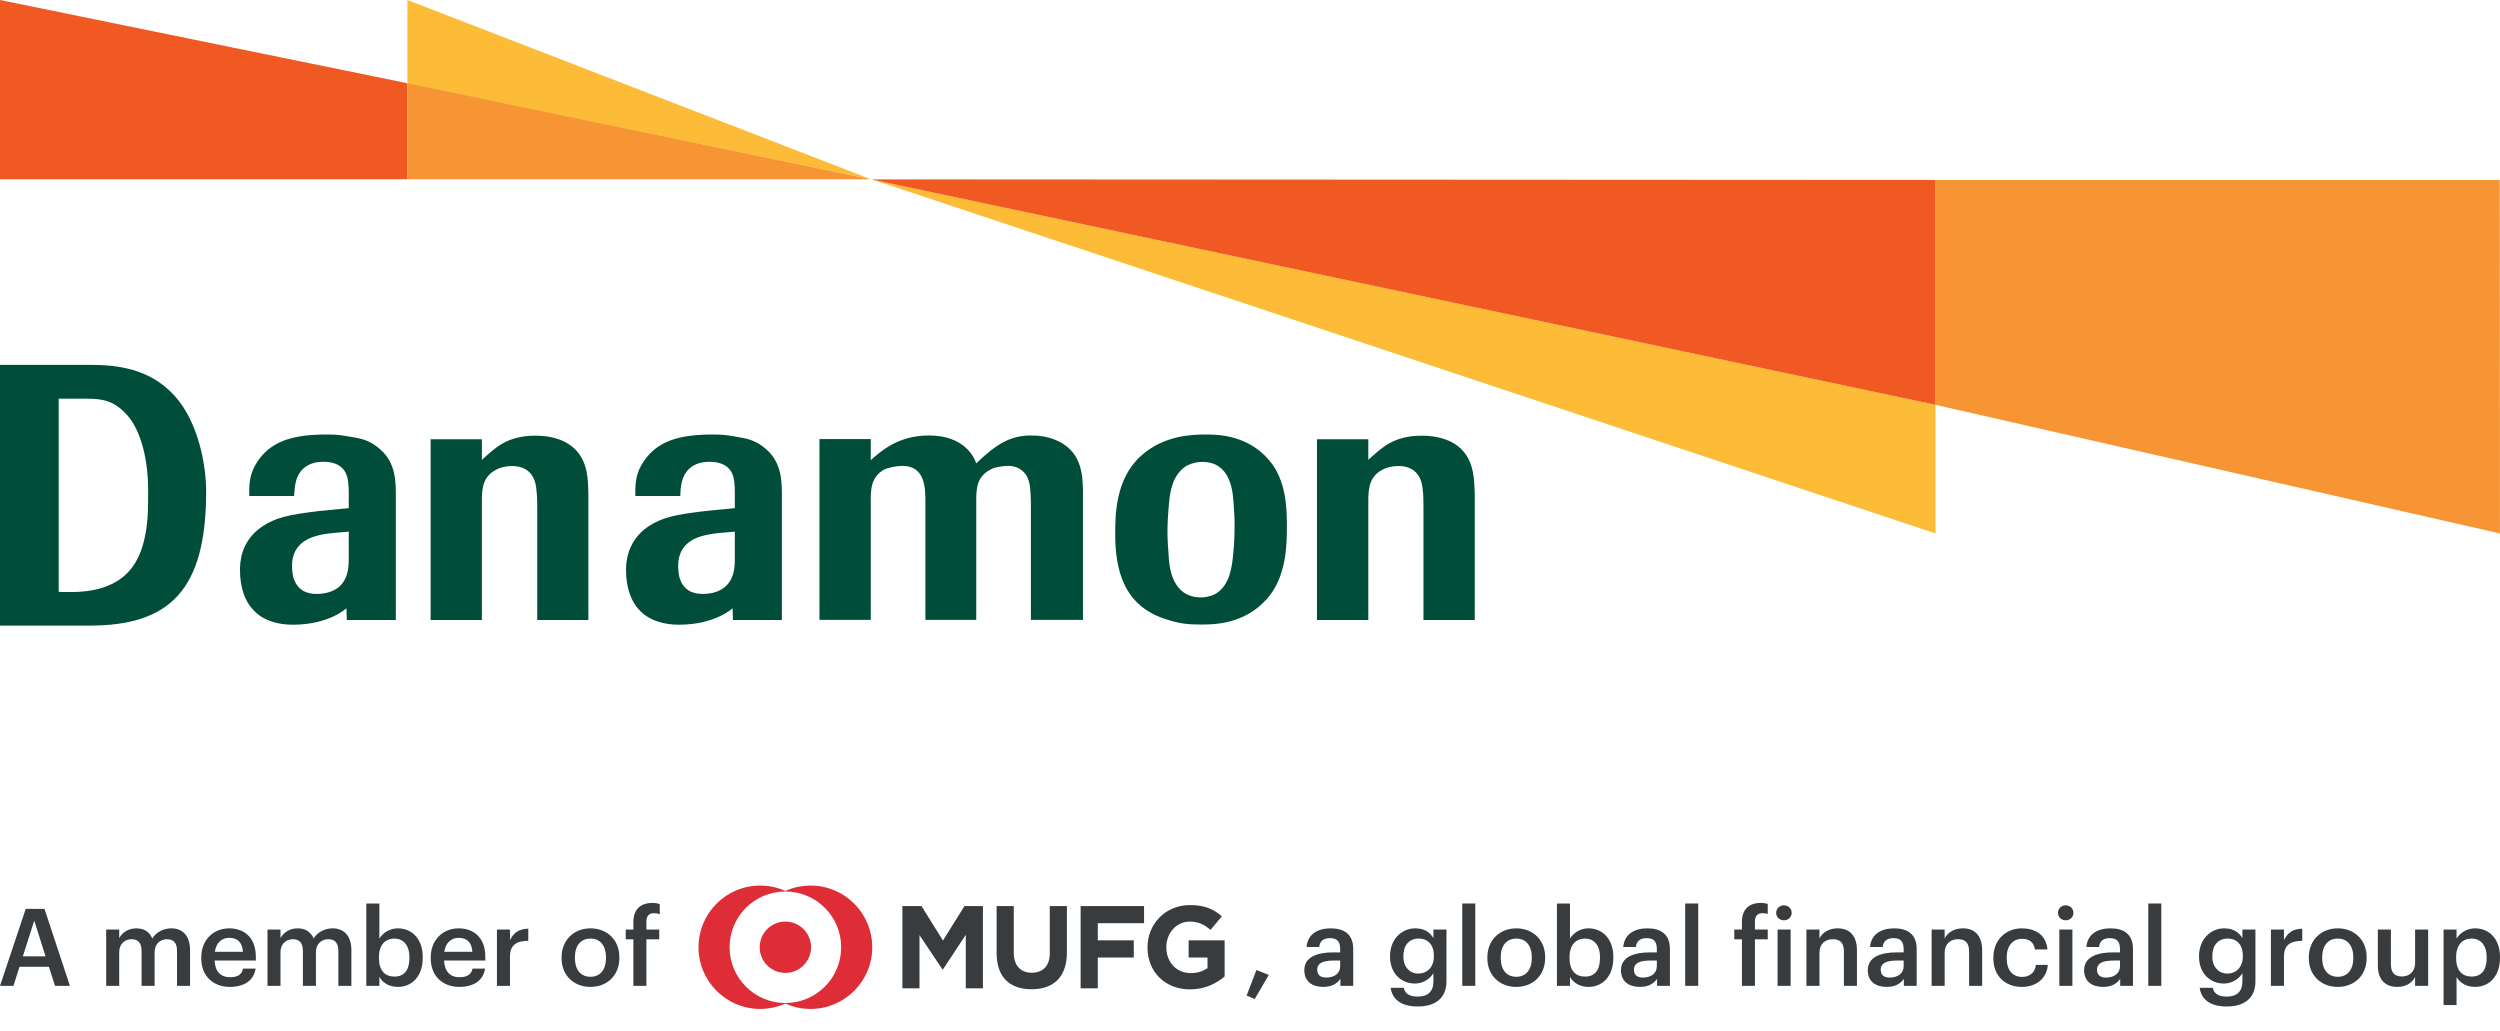 <svg width="80" height="33" viewBox="0 0 80 33" fill="none" xmlns="http://www.w3.org/2000/svg">
<g clip-path="url(#clip0_801_6797)">
<path d="M0 0V5.737H13.038V2.664L0 0Z" fill="#F05A22"/>
<path d="M27.873 5.737L13.037 0L13.038 2.675L27.873 5.737Z" fill="#FDBC38"/>
<path d="M13.038 5.737L27.868 5.737L13.038 2.663L13.038 5.737Z" fill="#F79433"/>
<path d="M61.937 12.951L27.9 5.74L61.937 17.071V12.951Z" fill="#FDBC38"/>
<path d="M26.223 14.05H27.865V14.724C28.182 14.445 28.736 13.935 29.723 13.935C30.848 13.935 31.164 14.61 31.24 14.827C31.91 14.182 32.354 13.935 32.998 13.935C33.31 13.935 33.527 13.983 33.738 14.062C34.619 14.402 34.642 15.188 34.655 15.695V19.836H32.988V16.065C32.976 15.658 32.965 15.428 32.859 15.243C32.836 15.196 32.675 14.908 32.26 14.908C32.12 14.908 31.851 14.942 31.723 15.012C31.268 15.234 31.25 15.608 31.24 15.922V19.836H29.613V16.089C29.613 15.646 29.62 14.908 28.875 14.908C28.71 14.908 28.419 14.957 28.273 15.036C27.865 15.29 27.855 15.658 27.865 16.171V19.836H26.223V14.05ZM18.828 15.783C18.816 15.362 18.816 14.832 18.449 14.424C18.287 14.242 17.909 13.942 17.131 13.942C16.209 13.942 15.839 14.344 15.42 14.715V14.056H13.78V19.84H15.42V15.931C15.434 15.618 15.447 15.226 15.933 15.002C16.033 14.962 16.195 14.912 16.378 14.912C17.098 14.912 17.156 15.514 17.167 15.701C17.192 15.889 17.192 16.078 17.192 16.307V19.84H18.828V15.783ZM47.192 15.783C47.174 15.362 47.174 14.832 46.812 14.424C46.654 14.242 46.267 13.942 45.496 13.942C44.577 13.942 44.203 14.344 43.786 14.715V14.056H42.143V19.84H43.786V15.931C43.802 15.618 43.813 15.226 44.294 15.002C44.398 14.962 44.556 14.912 44.745 14.912C45.461 14.912 45.516 15.514 45.531 15.701C45.551 15.889 45.551 16.078 45.551 16.307V19.84H47.192V15.783ZM40.609 14.724C41.18 15.381 41.18 16.341 41.18 16.85C41.18 17.385 41.18 18.459 40.533 19.175C39.806 19.985 38.826 19.985 38.433 19.985C38.014 19.985 37.79 19.962 37.376 19.836C35.945 19.419 35.687 18.221 35.687 17.091C35.687 16.497 35.687 15.322 36.518 14.582C37.247 13.922 38.179 13.904 38.583 13.904C38.931 13.904 39.917 13.904 40.609 14.724ZM39.458 17.785C39.492 17.465 39.507 17.153 39.507 16.821C39.507 16.573 39.492 16.32 39.472 16.065C39.448 15.708 39.367 14.781 38.482 14.781C38.301 14.781 38.147 14.818 37.983 14.898C37.511 15.176 37.442 15.762 37.412 16.065C37.376 16.445 37.359 16.766 37.359 16.998C37.359 17.256 37.376 17.52 37.397 17.785C37.415 18.139 37.5 19.117 38.433 19.117C38.583 19.117 38.735 19.08 38.876 19.015C39.367 18.743 39.421 18.103 39.458 17.785ZM24.524 14.38C25.028 14.822 25.02 15.443 25.02 15.893V19.84H23.454L23.444 19.464C23.444 19.464 22.89 19.991 21.722 19.991C21.249 19.991 20.754 19.859 20.438 19.498C20.206 19.249 20.033 18.821 20.033 18.252C20.033 18.022 20.049 17.328 20.739 16.85C21.18 16.564 21.558 16.472 22.576 16.352L23.514 16.261V15.802C23.514 15.526 23.506 15.282 23.401 15.095C23.204 14.777 22.823 14.777 22.691 14.777C22.283 14.777 22.067 14.962 21.978 15.086C21.79 15.315 21.779 15.635 21.768 15.872H20.33C20.33 15.603 20.316 15.25 20.514 14.902C20.97 14.086 21.768 13.904 22.829 13.904C23.18 13.904 23.304 13.93 23.661 13.994C24.02 14.047 24.257 14.148 24.524 14.38ZM23.514 17.013C22.948 17.061 22.794 17.072 22.555 17.129C22.101 17.235 21.702 17.494 21.702 18.103C21.702 18.226 21.712 18.354 21.745 18.486C21.868 18.887 22.16 19.006 22.483 19.006C22.625 19.006 22.972 18.988 23.21 18.771C23.506 18.509 23.514 18.134 23.514 17.861V17.013ZM12.168 14.38C12.678 14.822 12.666 15.443 12.666 15.893V19.84H11.098L11.085 19.464C11.085 19.464 10.535 19.991 9.366 19.991C8.892 19.991 8.399 19.859 8.088 19.498C7.852 19.249 7.68 18.821 7.68 18.252C7.68 18.022 7.687 17.328 8.387 16.85C8.822 16.564 9.208 16.472 10.221 16.352L11.16 16.261V15.802C11.16 15.526 11.148 15.282 11.042 15.095C10.851 14.777 10.466 14.777 10.334 14.777C9.93 14.777 9.715 14.962 9.622 15.086C9.437 15.315 9.428 15.635 9.412 15.872H7.975C7.975 15.603 7.963 15.25 8.158 14.902C8.613 14.086 9.412 13.904 10.473 13.904C10.822 13.904 10.949 13.93 11.31 13.994C11.667 14.047 11.903 14.148 12.168 14.38ZM11.16 17.013C10.592 17.061 10.436 17.072 10.199 17.129C9.752 17.235 9.345 17.494 9.345 18.103C9.345 18.226 9.356 18.354 9.39 18.486C9.516 18.887 9.807 19.006 10.134 19.006C10.266 19.006 10.612 18.988 10.858 18.771C11.148 18.509 11.16 18.134 11.16 17.861V17.013ZM5.577 12.653C6.355 13.505 6.597 14.898 6.597 15.728C6.597 18.871 5.443 20.019 2.868 20.019H0V11.675H2.868C3.746 11.675 4.779 11.787 5.577 12.653ZM4.661 17.057C4.744 16.596 4.74 16.149 4.74 15.695C4.74 14.439 4.397 13.658 4.088 13.306C3.647 12.796 3.245 12.758 2.746 12.758H1.879V18.933C1.879 18.933 1.759 18.945 2.272 18.945C4.188 18.945 4.522 17.785 4.661 17.057Z" fill="#004E39"/>
<path d="M27.88 5.74L61.922 5.759V12.951L27.88 5.74Z" fill="#F05A22"/>
<path d="M61.922 5.759V12.951L79.999 17.071L79.992 5.759L61.922 5.759Z" fill="#F79433"/>
<path d="M30.905 31.627V29.913L30.175 31.023H30.16L29.424 29.924V31.627H28.876V28.995H29.489L30.175 30.098L30.862 28.995H31.454V31.627H30.905ZM33.01 31.656C32.308 31.656 31.892 31.266 31.892 30.499V28.995H32.441V30.483C32.441 30.909 32.668 31.127 33.017 31.127C33.366 31.127 33.593 30.917 33.593 30.502V28.995H34.141V30.479C34.141 31.269 33.711 31.656 33.01 31.656ZM35.129 29.543V30.091H36.281V30.64H35.129V31.627H34.58V28.995H36.61V29.543H35.129ZM38.083 31.66C37.27 31.66 36.72 31.089 36.72 30.319V30.311C36.72 29.571 37.289 28.962 38.08 28.962C38.549 28.962 38.829 29.089 39.1 29.323L38.736 29.756C38.536 29.59 38.365 29.491 38.064 29.491C37.645 29.491 37.323 29.861 37.323 30.304V30.311C37.323 30.79 37.643 31.139 38.106 31.139C38.316 31.139 38.474 31.086 38.64 30.982V30.64H38.036V30.091H39.188V31.247C38.914 31.474 38.56 31.66 38.083 31.66Z" fill="#393C3E"/>
<path d="M25.938 28.338C25.651 28.338 25.378 28.399 25.132 28.51C24.886 28.399 24.613 28.338 24.326 28.338C23.236 28.338 22.352 29.221 22.352 30.312C22.352 31.401 23.236 32.286 24.326 32.286C24.613 32.286 24.886 32.223 25.132 32.113C25.378 32.223 25.651 32.286 25.938 32.286C27.028 32.286 27.912 31.401 27.912 30.312C27.912 29.221 27.028 28.338 25.938 28.338ZM25.132 32.096C24.146 32.096 23.347 31.296 23.347 30.312C23.347 29.325 24.146 28.528 25.132 28.528C26.118 28.528 26.917 29.325 26.917 30.312C26.917 31.296 26.118 32.096 25.132 32.096ZM25.954 30.312C25.954 30.765 25.585 31.133 25.132 31.133C24.678 31.133 24.31 30.765 24.31 30.312C24.31 29.858 24.678 29.491 25.132 29.491C25.585 29.491 25.954 29.858 25.954 30.312Z" fill="#DE2D36"/>
<path d="M0.823 29.084H1.424L2.237 31.547H1.761L1.564 30.937H0.624L0.43 31.547H0L0.823 29.084ZM0.731 30.603H1.457L1.096 29.46L0.731 30.603Z" fill="#393C3E"/>
<path d="M3.398 29.745H3.815V30.021C3.901 29.852 4.097 29.707 4.363 29.707C4.597 29.707 4.783 29.808 4.872 30.031C5.011 29.808 5.258 29.707 5.483 29.707C5.813 29.707 6.082 29.911 6.082 30.407V31.547H5.665V30.434C5.665 30.169 5.551 30.055 5.344 30.055C5.138 30.055 4.948 30.194 4.948 30.468V31.547H4.531V30.434C4.531 30.169 4.414 30.055 4.211 30.055C4.004 30.055 3.815 30.194 3.815 30.468V31.547H3.398V29.745Z" fill="#393C3E"/>
<path d="M6.44 30.665V30.638C6.44 30.08 6.823 29.707 7.336 29.707C7.784 29.707 8.187 29.973 8.187 30.617V30.737H6.868C6.881 31.079 7.053 31.271 7.364 31.271C7.615 31.271 7.746 31.172 7.777 30.995H8.18C8.122 31.375 7.815 31.581 7.353 31.581C6.823 31.581 6.44 31.233 6.44 30.665ZM7.774 30.458C7.753 30.149 7.594 30.011 7.336 30.011C7.084 30.011 6.916 30.18 6.875 30.458H7.774Z" fill="#393C3E"/>
<path d="M8.56 29.745H8.976V30.021C9.063 29.852 9.259 29.707 9.524 29.707C9.759 29.707 9.944 29.808 10.034 30.031C10.172 29.808 10.42 29.707 10.644 29.707C10.975 29.707 11.244 29.911 11.244 30.407V31.547H10.827V30.434C10.827 30.169 10.713 30.055 10.507 30.055C10.3 30.055 10.11 30.194 10.11 30.468V31.547H9.693V30.434C9.693 30.169 9.576 30.055 9.373 30.055C9.166 30.055 8.976 30.194 8.976 30.468V31.547H8.56V29.745Z" fill="#393C3E"/>
<path d="M12.14 31.257V31.547H11.722V28.912H12.14V30.035C12.239 29.863 12.463 29.707 12.729 29.707C13.18 29.707 13.528 30.042 13.528 30.624V30.652C13.528 31.23 13.194 31.581 12.729 31.581C12.443 31.581 12.236 31.44 12.14 31.257ZM13.101 30.658V30.631C13.101 30.231 12.894 30.035 12.622 30.035C12.332 30.035 12.126 30.231 12.126 30.631V30.658C12.126 31.061 12.322 31.251 12.625 31.251C12.932 31.251 13.101 31.044 13.101 30.658Z" fill="#393C3E"/>
<path d="M13.783 30.665V30.638C13.783 30.08 14.166 29.707 14.679 29.707C15.127 29.707 15.53 29.973 15.53 30.617V30.737H14.21C14.224 31.079 14.397 31.271 14.706 31.271C14.958 31.271 15.089 31.172 15.12 30.995H15.523C15.465 31.375 15.158 31.581 14.696 31.581C14.166 31.581 13.783 31.233 13.783 30.665ZM15.116 30.458C15.096 30.149 14.937 30.011 14.679 30.011C14.427 30.011 14.258 30.18 14.217 30.458H15.116Z" fill="#393C3E"/>
<path d="M15.902 29.745H16.319V30.082C16.433 29.855 16.602 29.721 16.905 29.718V30.106C16.539 30.11 16.319 30.227 16.319 30.61V31.547H15.902V29.745Z" fill="#393C3E"/>
<path d="M17.97 30.665V30.638C17.97 30.08 18.365 29.707 18.896 29.707C19.424 29.707 19.82 30.076 19.82 30.627V30.655C19.82 31.216 19.424 31.581 18.893 31.581C18.362 31.581 17.97 31.212 17.97 30.665ZM19.393 30.658V30.634C19.393 30.262 19.206 30.035 18.896 30.035C18.586 30.035 18.397 30.259 18.397 30.631V30.658C18.397 31.026 18.579 31.257 18.896 31.257C19.206 31.257 19.393 31.026 19.393 30.658Z" fill="#393C3E"/>
<path d="M20.268 30.058H20.023V29.745H20.268V29.504C20.268 29.108 20.488 28.894 20.874 28.894C20.974 28.894 21.036 28.905 21.112 28.929V29.253C21.063 29.235 20.998 29.222 20.922 29.222C20.753 29.222 20.685 29.332 20.685 29.487V29.745H21.095V30.058H20.685V31.547H20.268V30.058Z" fill="#393C3E"/>
<path d="M39.892 31.857L40.205 31.041L40.602 31.198L40.15 31.97L39.892 31.857Z" fill="#393C3E"/>
<path d="M41.738 31.047C41.738 30.627 42.144 30.476 42.662 30.476H42.886V30.383C42.886 30.141 42.803 30.021 42.558 30.021C42.341 30.021 42.233 30.124 42.215 30.304H41.81C41.845 29.883 42.179 29.707 42.582 29.707C42.986 29.707 43.303 29.874 43.303 30.366V31.547H42.892V31.326C42.776 31.482 42.617 31.581 42.341 31.581C42.011 31.581 41.738 31.423 41.738 31.047ZM42.886 30.917V30.738H42.672C42.356 30.738 42.152 30.81 42.152 31.03C42.152 31.182 42.233 31.282 42.441 31.282C42.697 31.282 42.886 31.148 42.886 30.917Z" fill="#393C3E"/>
<path d="M44.501 31.609H44.922C44.956 31.788 45.094 31.891 45.367 31.891C45.69 31.891 45.869 31.729 45.869 31.405V31.141C45.77 31.313 45.545 31.474 45.28 31.474C44.829 31.474 44.481 31.137 44.481 30.617V30.592C44.481 30.086 44.825 29.707 45.291 29.707C45.588 29.707 45.766 29.842 45.869 30.021V29.745H46.287V31.413C46.282 31.943 45.928 32.208 45.37 32.208C44.805 32.208 44.549 31.953 44.501 31.609ZM45.884 30.602V30.579C45.884 30.238 45.697 30.034 45.397 30.034C45.087 30.034 44.909 30.258 44.909 30.586V30.613C44.909 30.947 45.115 31.154 45.383 31.154C45.673 31.154 45.884 30.947 45.884 30.602Z" fill="#393C3E"/>
<path d="M46.793 31.547H47.209V28.912H46.793V31.547Z" fill="#393C3E"/>
<path d="M47.595 30.665V30.638C47.595 30.08 47.993 29.707 48.523 29.707C49.05 29.707 49.445 30.076 49.445 30.627V30.655C49.445 31.216 49.05 31.581 48.519 31.581C47.988 31.581 47.595 31.212 47.595 30.665ZM49.018 30.658V30.634C49.018 30.262 48.833 30.035 48.523 30.035C48.212 30.035 48.023 30.259 48.023 30.631V30.658C48.023 31.026 48.206 31.257 48.523 31.257C48.833 31.257 49.018 31.026 49.018 30.658Z" fill="#393C3E"/>
<path d="M50.239 31.257V31.547H49.822V28.912H50.239V30.035C50.339 29.863 50.562 29.707 50.828 29.707C51.279 29.707 51.627 30.042 51.627 30.624V30.652C51.627 31.23 51.293 31.581 50.828 31.581C50.543 31.581 50.336 31.44 50.239 31.257ZM51.2 30.658V30.631C51.2 30.231 50.994 30.035 50.722 30.035C50.432 30.035 50.225 30.231 50.225 30.631V30.658C50.225 31.061 50.42 31.251 50.724 31.251C51.031 31.251 51.2 31.044 51.2 30.658Z" fill="#393C3E"/>
<path d="M51.871 31.047C51.871 30.627 52.279 30.476 52.795 30.476H53.019V30.383C53.019 30.141 52.937 30.021 52.692 30.021C52.475 30.021 52.368 30.124 52.347 30.304H51.944C51.979 29.883 52.313 29.707 52.716 29.707C53.12 29.707 53.437 29.874 53.437 30.366V31.547H53.026V31.326C52.908 31.482 52.749 31.581 52.475 31.581C52.144 31.581 51.871 31.423 51.871 31.047ZM53.019 30.917V30.738H52.805C52.488 30.738 52.286 30.81 52.286 31.03C52.286 31.182 52.368 31.282 52.574 31.282C52.83 31.282 53.019 31.148 53.019 30.917Z" fill="#393C3E"/>
<path d="M53.926 31.547H54.343V28.912H53.926V31.547Z" fill="#393C3E"/>
<path d="M55.741 30.058H55.497V29.745H55.741V29.504C55.741 29.108 55.959 28.894 56.341 28.894C56.445 28.894 56.502 28.905 56.568 28.926V29.25C56.52 29.228 56.468 29.222 56.393 29.222C56.227 29.222 56.158 29.332 56.158 29.487V29.745H56.568V30.058H56.158V31.547H55.741V30.058Z" fill="#393C3E"/>
<path d="M56.837 29.212C56.837 29.074 56.947 28.97 57.085 28.97C57.224 28.97 57.334 29.074 57.334 29.212C57.334 29.346 57.224 29.45 57.085 29.45C56.947 29.45 56.837 29.346 56.837 29.212ZM56.882 29.745H57.3V31.547H56.882V29.745Z" fill="#393C3E"/>
<path d="M57.805 29.745H58.223V30.031C58.309 29.855 58.508 29.707 58.805 29.707C59.167 29.707 59.422 29.918 59.422 30.413V31.547H59.005V30.452C59.005 30.179 58.894 30.055 58.646 30.055C58.412 30.055 58.223 30.2 58.223 30.486V31.547H57.805V29.745Z" fill="#393C3E"/>
<path d="M59.769 31.047C59.769 30.627 60.175 30.476 60.693 30.476H60.917V30.383C60.917 30.141 60.834 30.021 60.59 30.021C60.371 30.021 60.266 30.124 60.245 30.304H59.842C59.876 29.883 60.211 29.707 60.614 29.707C61.017 29.707 61.334 29.874 61.334 30.366V31.547H60.923V31.326C60.807 31.482 60.648 31.581 60.371 31.581C60.041 31.581 59.769 31.423 59.769 31.047ZM60.917 30.917V30.738H60.702C60.386 30.738 60.183 30.81 60.183 31.03C60.183 31.182 60.266 31.282 60.471 31.282C60.727 31.282 60.917 31.148 60.917 30.917Z" fill="#393C3E"/>
<path d="M61.812 29.745H62.229V30.031C62.315 29.855 62.515 29.707 62.812 29.707C63.173 29.707 63.429 29.918 63.429 30.413V31.547H63.011V30.452C63.011 30.179 62.901 30.055 62.654 30.055C62.419 30.055 62.229 30.2 62.229 30.486V31.547H61.812V29.745Z" fill="#393C3E"/>
<path d="M63.788 30.669V30.64C63.788 30.07 64.193 29.707 64.697 29.707C65.096 29.707 65.472 29.887 65.519 30.383H65.117C65.083 30.141 64.924 30.042 64.704 30.042C64.417 30.042 64.215 30.262 64.215 30.634V30.662C64.215 31.054 64.407 31.261 64.714 31.261C64.934 31.261 65.124 31.13 65.148 30.875H65.531C65.5 31.288 65.186 31.581 64.697 31.581C64.18 31.581 63.788 31.244 63.788 30.669Z" fill="#393C3E"/>
<path d="M65.855 29.212C65.855 29.074 65.965 28.97 66.103 28.97C66.241 28.97 66.35 29.074 66.35 29.212C66.35 29.346 66.241 29.45 66.103 29.45C65.965 29.45 65.855 29.346 65.855 29.212ZM65.899 29.745H66.317V31.547H65.899V29.745Z" fill="#393C3E"/>
<path d="M66.691 31.047C66.691 30.627 67.099 30.476 67.616 30.476H67.84V30.383C67.84 30.141 67.757 30.021 67.512 30.021C67.295 30.021 67.189 30.124 67.168 30.304H66.764C66.798 29.883 67.133 29.707 67.536 29.707C67.939 29.707 68.255 29.874 68.255 30.366V31.547H67.846V31.326C67.73 31.482 67.57 31.581 67.295 31.581C66.964 31.581 66.691 31.423 66.691 31.047ZM67.84 30.917V30.738H67.625C67.308 30.738 67.105 30.81 67.105 31.03C67.105 31.182 67.189 31.282 67.395 31.282C67.65 31.282 67.84 31.148 67.84 30.917Z" fill="#393C3E"/>
<path d="M68.745 31.547H69.162V28.912H68.745V31.547Z" fill="#393C3E"/>
<path d="M70.389 31.609H70.809C70.844 31.788 70.982 31.891 71.254 31.891C71.578 31.891 71.757 31.729 71.757 31.405V31.141C71.658 31.313 71.433 31.474 71.168 31.474C70.716 31.474 70.369 31.137 70.369 30.617V30.592C70.369 30.086 70.713 29.707 71.178 29.707C71.475 29.707 71.654 29.842 71.757 30.021V29.745H72.174V31.413C72.171 31.943 71.816 32.208 71.257 32.208C70.692 32.208 70.437 31.953 70.389 31.609ZM71.771 30.602V30.579C71.771 30.238 71.585 30.034 71.285 30.034C70.975 30.034 70.795 30.258 70.795 30.586V30.613C70.795 30.947 71.003 31.154 71.272 31.154C71.561 31.154 71.771 30.947 71.771 30.602Z" fill="#393C3E"/>
<path d="M72.669 29.745H73.087V30.082C73.201 29.855 73.37 29.721 73.672 29.718V30.106C73.307 30.11 73.087 30.227 73.087 30.61V31.547H72.669V29.745Z" fill="#393C3E"/>
<path d="M73.882 30.665V30.638C73.882 30.08 74.279 29.707 74.81 29.707C75.337 29.707 75.733 30.076 75.733 30.627V30.655C75.733 31.216 75.337 31.581 74.807 31.581C74.275 31.581 73.882 31.212 73.882 30.665ZM75.306 30.658V30.634C75.306 30.262 75.12 30.035 74.81 30.035C74.499 30.035 74.31 30.259 74.31 30.631V30.658C74.31 31.026 74.493 31.257 74.81 31.257C75.12 31.257 75.306 31.026 75.306 30.658Z" fill="#393C3E"/>
<path d="M76.091 30.899V29.745H76.509V30.851C76.509 31.123 76.623 31.247 76.863 31.247C77.087 31.247 77.283 31.103 77.283 30.817V29.745H77.701V31.547H77.283V31.264C77.194 31.44 77.005 31.581 76.712 31.581C76.357 31.581 76.091 31.378 76.091 30.899Z" fill="#393C3E"/>
<path d="M78.194 29.745H78.61V30.034C78.71 29.863 78.934 29.707 79.201 29.707C79.651 29.707 80 30.041 80 30.623V30.652C80 31.23 79.665 31.581 79.201 31.581C78.913 31.581 78.707 31.44 78.61 31.264V32.163H78.194V29.745ZM79.573 30.658V30.631C79.573 30.231 79.365 30.034 79.093 30.034C78.804 30.034 78.596 30.231 78.596 30.631V30.658C78.596 31.061 78.793 31.25 79.096 31.25C79.402 31.25 79.573 31.044 79.573 30.658Z" fill="#393C3E"/>
</g>
<defs>
<clipPath id="clip0_801_6797">
<rect width="80" height="32.286" fill="white"/>
</clipPath>
</defs>
</svg>
